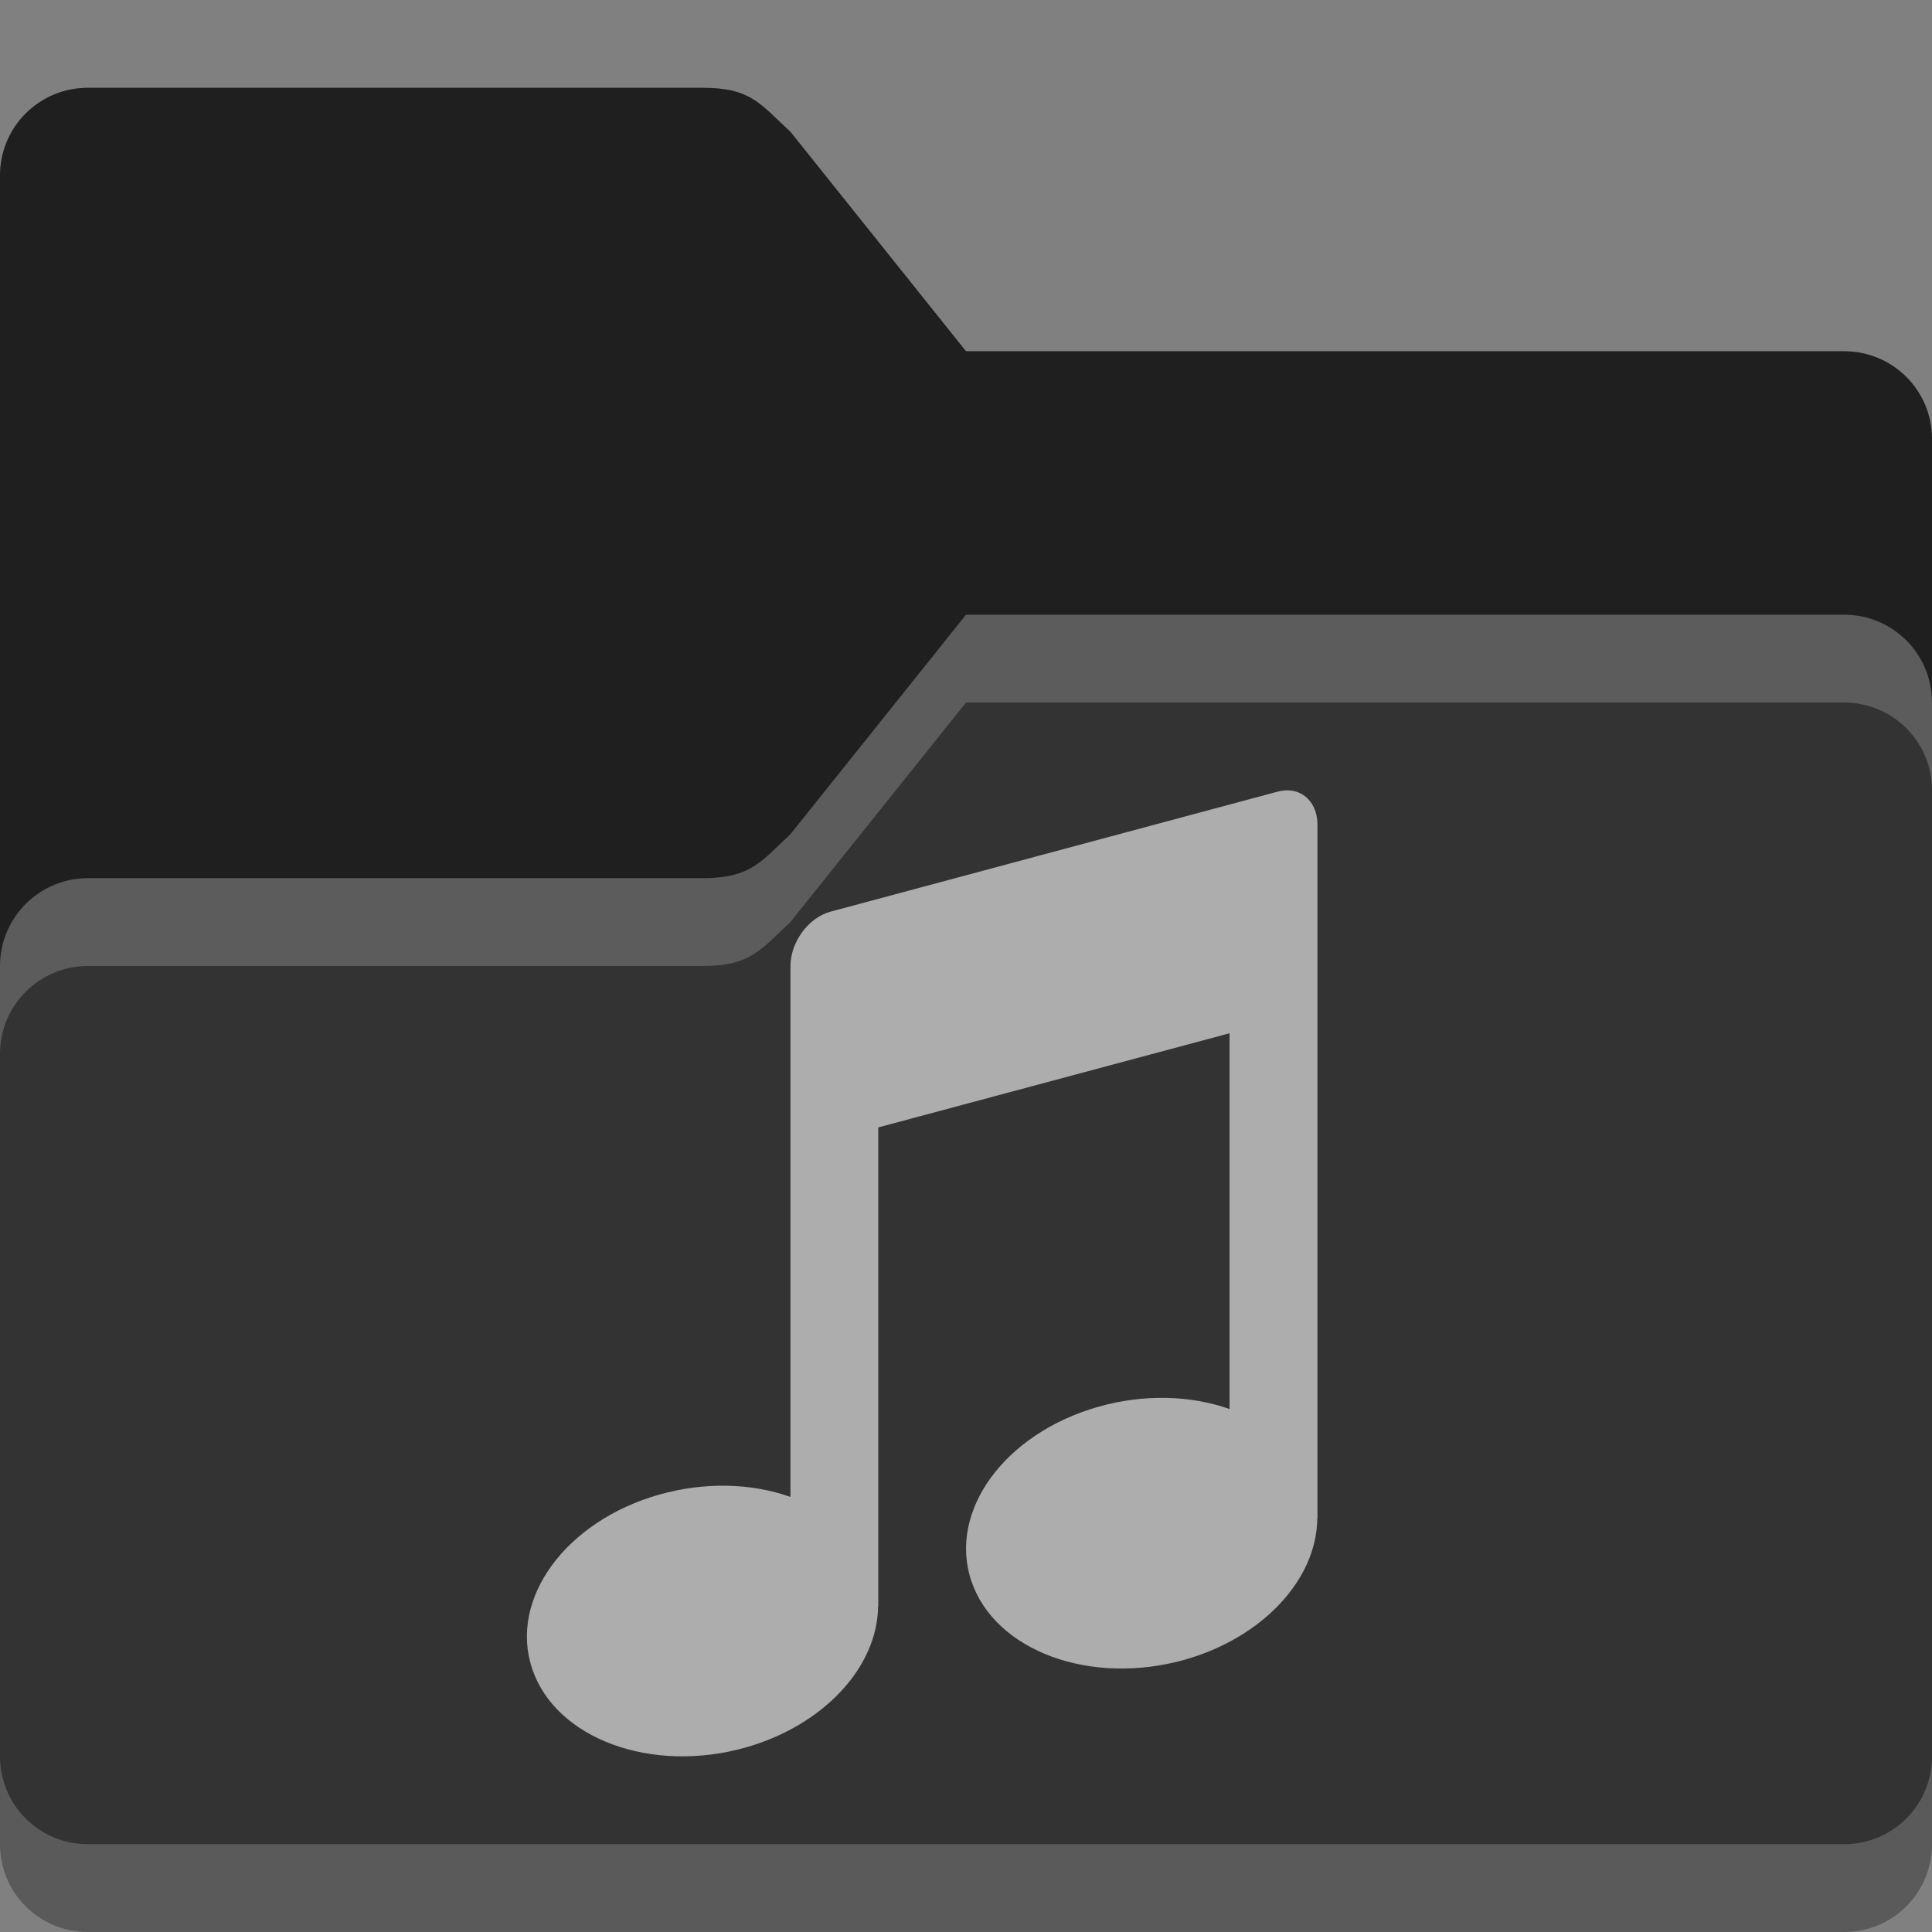<?xml version="1.0" encoding="UTF-8" standalone="no"?>
<!-- Created with Inkscape (http://www.inkscape.org/) -->

<svg
   width="22"
   height="22"
   viewBox="0 0 22 22"
   version="1.1"
   id="svg5"
   inkscape:version="1.2.1 (1:1.2.1+202210291243+9c6d41e410)"
   sodipodi:docname="folder-black-music-open.svg"
   xmlns:inkscape="http://www.inkscape.org/namespaces/inkscape"
   xmlns:sodipodi="http://sodipodi.sourceforge.net/DTD/sodipodi-0.dtd"
   xmlns="http://www.w3.org/2000/svg"
   xmlns:svg="http://www.w3.org/2000/svg">
  <rect x="0" y="0" width="22" height="22" fill="#808080" stroke="none"/>
  <sodipodi:namedview
     id="namedview7"
     pagecolor="#ffffff"
     bordercolor="#000000"
     borderopacity="0.25"
     inkscape:showpageshadow="2"
     inkscape:pageopacity="0.0"
     inkscape:pagecheckerboard="0"
     inkscape:deskcolor="#d1d1d1"
     inkscape:document-units="px"
     showgrid="false"
     inkscape:zoom="37.5"
     inkscape:cx="11"
     inkscape:cy="11"
     inkscape:window-width="1920"
     inkscape:window-height="1018"
     inkscape:window-x="0"
     inkscape:window-y="28"
     inkscape:window-maximized="1"
     inkscape:current-layer="svg5" />
  <defs
     id="defs2">
     <style
       id="current-color-scheme"
       type="text/css">
         .ColorScheme-Highlight { color:#3daee9; }
     </style>
  </defs>
  <path
     d="M 1,2 C 0.446,2 0,2.446 0,3 v 18 c 0,0.554 0.446,1 1,1 h 20 c 0.554,0 1,-0.446 1,-1 V 6 C 22,5.446 21.554,5 21,5 H 11 L 9,2.5 C 8.66,2.17 8.554,2 8,2 Z"
     style="opacity:0.3;fill:#000000;stroke-width:0.5"
     id="path1016"
     sodipodi:nodetypes="ssssssssccss" />
  <path
     id="rect184"
     style="fill:#333333;fill-opacity:1;stroke-width:0.5"

     d="M 1,1 C 0.446,1 0,1.446 0,2 v 18 c 0,0.554 0.446,1 1,1 h 20 c 0.554,0 1,-0.446 1,-1 V 5 C 22,4.446 21.554,4 21,4 H 11 L 9,1.5 C 8.656,1.185 8.554,1 8,1 Z"
     sodipodi:nodetypes="sccsssssccss" />
  <path
     d="M 1,1 C 0.446,1 0,1.446 0,2 v 9 c 0,-0.552 0.448,-1 1,-1 h 7 c 0.554,-10e-8 0.667,-0.193 1,-0.5 L 11,7 h 10 c 0.554,0 1,0.446 1,1 V 5 C 22,4.446 21.554,4 21,4 H 11 L 9,1.5 C 8.656,1.185 8.554,1 8,1 Z"
     style="opacity:0.4;fill:#000000;fill-opacity:1;stroke-width:0.5"
     id="path1511"
     sodipodi:nodetypes="sscssccscssccss" />
  <path
     id="path3081"
     style="opacity:0.2;fill:#ffffff;stroke-width:0.5"
     d="M 11,7 9,9.5 C 8.667,9.807 8.554,10 8,10 H 1 c -0.552,0 -1,0.448 -1,1 v 1 c 0,-0.552 0.448,-1 1,-1 h 7 c 0.554,0 0.667,-0.193 1,-0.5 L 11,8 h 10 c 0.554,0 1,0.446 1,1 V 8 C 22,7.446 21.554,7 21,7 Z"
     sodipodi:nodetypes="ccssscssccscssc" />
  <path
     d="m 14.723,9.006 c -0.055,-0.011 -0.117,-0.007 -0.18,0.01 L 9.458,10.381 C 9.205,10.449 9.001,10.727 9.001,11.004 v 1.604 4.438 C 8.55,16.885 8.016,16.876 7.511,17.018 6.44,17.32 5.791,18.21 6.061,19.006 6.332,19.802 7.42,20.201 8.491,19.899 9.373,19.649 9.992,18.988 9.999,18.291 h 0.002 v -5.453 l 4,-1.072 v 4.279 c -0.451,-0.16 -0.985,-0.17 -1.49,-0.027 -1.071,0.302 -1.72,1.192 -1.449,1.988 0.271,0.796 1.359,1.195 2.43,0.893 0.882,-0.25 1.501,-0.91 1.508,-1.607 h 0.002 v -6.295 -1.604 c 0,-0.208 -0.113,-0.355 -0.277,-0.387 z"
     style="color:#000000;clip-rule:nonzero;display:inline;overflow:visible;visibility:visible;opacity:0.6;isolation:auto;mix-blend-mode:normal;color-interpolation:sRGB;color-interpolation-filters:linearRGB;solid-color:#000000;solid-opacity:1;fill:#ffffff;fill-opacity:1;fill-rule:nonzero;stroke:none;stroke-width:1.001;stroke-linecap:butt;stroke-linejoin:miter;stroke-miterlimit:4;stroke-dasharray:none;stroke-dashoffset:0;stroke-opacity:1;marker:none;color-rendering:auto;image-rendering:auto;shape-rendering:auto;text-rendering:auto;enable-background:accumulate"
     id="path2525" />
</svg>
